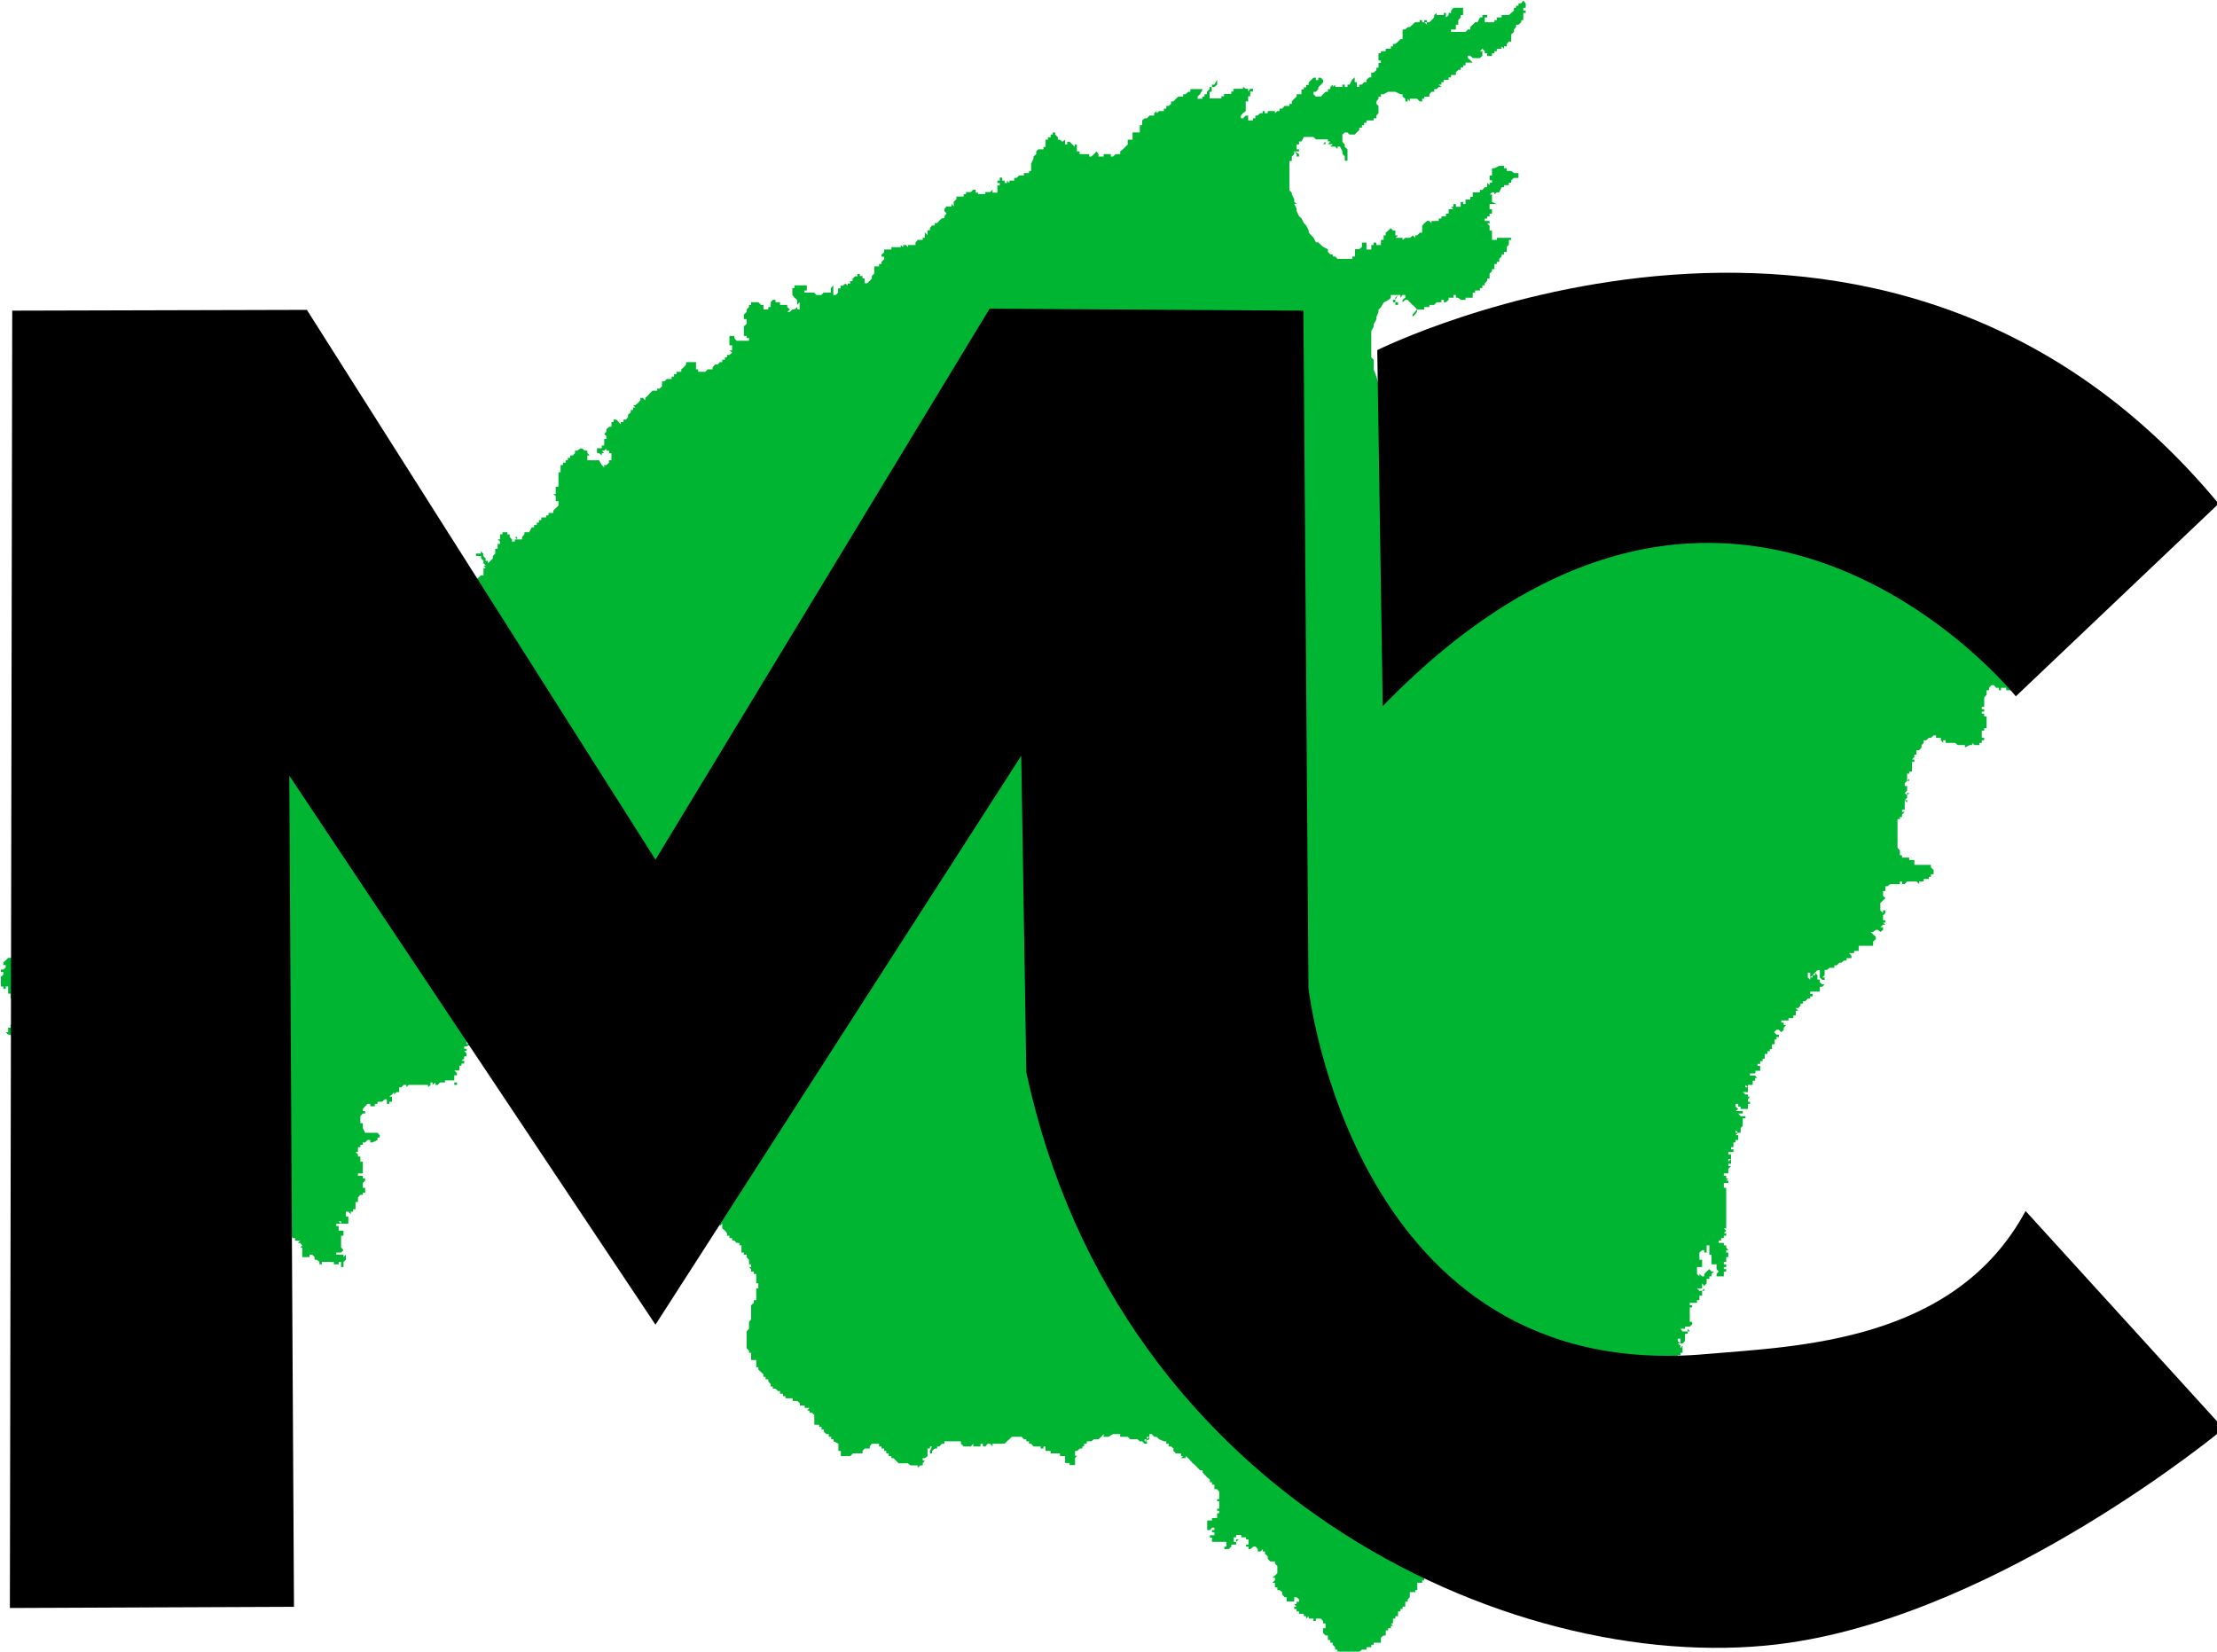 <svg xmlns="http://www.w3.org/2000/svg" xml:space="preserve" width="73.74" height="54.94" viewBox="0 0 19.51 14.54"><g style="fill:none">
    <path fill="#00b532" d="m50.59.02-.07.09h-.09v.08h-.08v.07h-.07v.09l-.09.08-.08.07h-.24v.08h-.16v.09h-.08v.07h-.32V.58h.08V.5h-.16v.08h-.08l-.08.16h-.08l-.08.08-.08.08v.08h-.08l-.08.08H48.19V.98h.16V.82h.08V.67l.08-.09V.5h.08V.26h-.32l-.08.09v.08h-.08V.5l-.09.08V.43h-.07V.5h-.24V.43l-.08.07v.08l-.09.09-.07.07h-.08v.08L47.3.74h-.07V.67h-.08v.07h-.16l-.08.08-.09.08h-.07l-.08.08h-.09v.32h-.07l-.08.08-.09.08h-.08v.08h-.07v.08H46.02v.08h-.16v.07h-.08v.24h.08v.08h-.08v.16h-.07v.08l-.09.08h-.08v.16h-.07l-.09.08v.08h-.08l-.07.08h-.09v.08h-.08v-.16h-.07v-.16l-.09.08-.08.16h-.07v.08h-.09v-.08h-.08v.08h-.24v-.08l-.08.08v-.08l-.08.08v.07h-.08v.09h-.08l-.08.08-.08.08h-.16l-.08-.08v-.08h.08l.08-.09V2.9l.08-.08.08-.08v-.08l-.08-.08h-.08v.08h-.08v-.08h-.08l-.08.08-.08.08v.08h-.08v.08h-.08v.07h-.08V3.13h-.16v.08l-.08.07-.08.09v.08h-.08v.07h-.16l-.08.09h-.09v.08h-.07l-.08.07v-.07h-.24v.07H42v-.07h-.07v.07h-.08l-.09.08h-.07v.09h-.08V4h-.16v-.16h-.08l-.09.09h-.07v-.09l.07-.08.09-.07v-.32h.08V3.2h.07v-.16h.09v-.09h-.09l-.07.09v-.09h-.08l-.09-.07v.07h-.32v.09h-.07v.08h-.24v.08h-.09v.07h-.39V3.05h.07v-.16h-.07v.07l-.09.09v.08h-.08v.08h-.07v.07H39.77v-.07l.08-.08.09-.17h-.41v.09h-.07l-.09.08h-.08v.08h-.16l-.08.07-.08.09h-.08v.08l-.08.07h-.08v.09h-.08v.08h-.16l-.08.07v-.07l-.08.07v.08h-.16l-.08.09h-.08l-.08.07v.16h-.08v.24h-.24v.24h-.16v.16l-.08.08-.08.08-.09.07v.09H37.05l-.09.08h-.07v-.08h-.24v.08H36.48v-.08l-.07-.09-.08.09-.09.08h-.07v-.08h-.32v-.09h-.09V4.8h-.07v.08l-.08-.08-.09-.09h-.08v.09h-.07v-.16l-.09.07-.08-.07h-.07v-.08l-.09-.09V4.4h-.08v.07h-.07v.09h-.09v.08h-.08v.24h-.07v.08H34.48l-.07.07v.09l-.09.08v.07l-.08.17V5.68h-.07v.07H34v.08h-.16l-.08.08h-.08V6h-.16v.08l-.08-.08v.08h-.08v-.08h-.08V5.9h-.08V6h-.08v.08h.08v.08h-.08v.24h-.16V6.3l-.08.08h-.16v.07h-.24V6.4h-.08V6.3h-.08l-.08.08h-.16v.07H32v.08h-.24v.09l-.09.08v.16l-.07-.09v.09H31.43l-.07.08v.07l.07.08-.07.09v.07h-.08l-.09.08-.07.08h-.08v.08h-.09l-.07.08v.08h-.08v.16l-.09-.09V7.9h-.07v.07H30.47l-.07.09v.08h-.25v.07l-.07-.07h-.09v.07l-.08-.07v.07h-.31v.08h-.24v.09l-.09.08v.07h.09v.08l-.09.09v.07h-.08v.08h-.16v.24l-.08.08v.08l-.07.08-.09.08h-.08v-.16h-.07v-.08h-.09V9.1h-.08v.08h-.08l-.08.08v.08h-.08v.08h-.08v.07l-.08-.07-.08.07h-.08v.09h-.08V9.72l-.08.08h-.08V9.48l-.08.09V9.72h-.24l-.08.08h-.16l-.08-.08h-.32v-.07h.08V9.48H26.38v.09h-.07V9.8l.07.09.09.07V10.13l.08-.09v.24h-.08v-.08l-.09.08h-.07l-.08.08h-.09l.09-.08-.09-.08v-.07H25.9v-.09H25.75v-.08h-.09l-.07.08v.16h-.08v.08h-.16V10.13h-.08l-.09-.09H24.94v.09h-.07v.07l-.08.08v.08l-.09.09V10.6h.09v.16l-.09.08v.32h.09v.07h.08v.09H24.46l-.08-.09v-.07h-.16v.31h.09V11.64h-.09l.09.07-.09.08h-.08v.08h-.07v.08h-.09v.08h-.08l-.07.08h-.09l-.08.09v.07h-.16l-.08.08h-.24v-.08h-.07v-.24h-.33v.08l-.08.09-.08.07v.08h-.16v.08h-.08v.08h-.08v.08h-.16l-.08.08h-.08v.16l-.08.08h-.08v.07h-.16l-.08.08-.08.09-.08.07v.08l-.08-.08h-.08v.08l-.08.09-.09.07h-.07l.07.08h-.07v.08h-.08v.08l-.09.08v.08l-.07.08h-.08v.08h-.09v.08l-.07-.08-.08-.08h-.09v.08h-.07v.16h-.08l-.09.08v.08l-.07.08.07.07v.09h-.07V14.8h-.08v.09h-.16V15.05h.07l.09.08v-.08h.08l-.08-.08h.08l.07-.07v.07h.09v.08h.08v.24h-.08v.08l-.09.08h-.07v.08l-.08-.08-.09-.16H19.5v-.16h.08l-.08-.08v-.08h-.09l-.08-.07h-.07l-.09.07h-.08v.08l-.07.08h-.09v.08h-.08v.08h-.07v.08h-.09v.08h-.08v.24h-.07V16.17h-.09V16.41h-.08l.08.07v.17h.09V16.8l-.09.08-.08.08v.08h-.16v.08h-.08v.07h-.16v.09h-.08v.08h-.07v.08h-.09v.08h-.08l-.08.16h-.16v.07l-.08.09v.08h-.24v.07H17v-.07l-.08-.08v-.09h-.08v-.07h-.16v.07h-.08V17.92h-.08l.08.07v.08h-.08v.16h-.08v.16l-.08.08v.08l-.08.08-.08.08v-.08h-.08v-.08l-.08-.08v-.08l-.08-.08v.08H15.8v.08H15.97v.08l.08.08v.08l.08.08h-.08l.08.08h-.08v.24h-.08l-.08.07-.09.08v.09H15.65v.08h-.09v.07h-.07v.08h-.08v.09l-.09.07h-.07v.08h-.08v.16H15v.08h-.08v.08l-.09.08-.07.08h-.08v.32h-.09v.24h-.07v.07h-.08v.08h-.09v.09h-.07v.08l-.08.07V21.42h-.09v.07h-.08v.08h-.07v.08h-.09v.08H13.64v.08h-.08l-.07.08-.09.08v.08H13.25v.08h-.09v.07h-.08V22.37h-.07l-.09.07v.08H12.77l-.09.09v.07l-.08.08h-.16v.09h-.08l-.07.08V23h-.09v.08h-.08V23h-.08v.08h-.16v.09l-.08-.09h-.08v.09H11.24l-.08-.09H11v.09h-.08l-.08-.09h-.08V23h-.24l-.08.08v.09l-.08.07-.09.08v.08l-.07.08-.08.08v.08h-.09v.07h-.07V23.88H9.79v-.08h-.07v.08h-.08v.07h-.09v.09H9.4l-.09.08h-.07v.07h-.08v.08h-.09v.09H8.92v.07h-.09v.08l-.07.08v.09h-.08v.07h-.09V24.92h.09v.07h-.09v.16h-.08v.08h-.07v.16h-.09v.07h-.48v.24H7.8v.24h-.07l-.09.08v.09h-.08V26.26h-.07v.08l-.09.08v.08h-.08v.08h-.07v.08H7.07v.16H7l-.09.08v.07l-.08.09v.08h-.16l-.08.07h-.24l-.08.09h-.08l-.08.08-.08.07v-.07h-.08V27.53h-.08v.09h-.24l-.08.07v.08h-.16v.08h-.16l-.16.08V28H4.9V28.16h-.08v.09h-.16v.08H4.5v.08l-.07.08v.16h.07v.16h-.07V28.96H4.26v.08H4.02v.09H3.87v.07l-.09.08-.07.09h-.08v.07h-.09v.08h-.07v.08h-.08v.08H3.22v.08h-.24v.08h-.07v.07h-.09V30h.09v.08H2.58l-.08.08h-.07v.07h-.09V30.4H1.71v.07h-.09v.09l-.08-.09h-.08v-.07l-.08.07v-.07H1.3v.07l-.08.09V30.7l-.08-.07-.08.07H.98v.08H.9v.09l-.08.07v.08H.74v.08H.58v.72H.26l-.08.08-.08.07v.09h.08v.08l-.08.07H.02v.08H.1v.09l-.08.07v.32H.1v.08h.08v-.08h.08v.24h.08V33.17H.5v.09h.08l.08.08-.08.07-.08.08h.08v.16H.5v.25H.42v.07l-.08.08v.09H.26V34.29H.18l.08.08h.08l.08.08.08-.08h.08v-.08l.08.08h.08v.16h.08l-.08.08h.08v.08H.74v.08H.66l.08.08h.08l.08-.08v.08h.16v.07l.08.09-.08.08h.32V35h.08v.08h.08l.08.07v.08l-.08.09.08.07v.16l.09.09h.07v.07l.08.08h.24l.09-.08v.08l.07.09v-.24h.08l.09-.09.07.09v-.09h.08v-.08h.24l.09.08h.07v.09h-.07l-.09.07h-.08v.08l-.07.09-.09.07H2.5l-.07.08h-.09v.08H2.2l-.09.08-.08.08-.07.08h-.09v-.08h-.08v.08l-.07-.08h-.09v.08l-.08.07V36.6h-.08v.07h-.08V36.84h.48l.09-.09V36.6h.07v-.08H2.19l-.09-.09v-.07h.16v.07h.08v.24h.24l.09-.07.15-.08h.09V36.67h.07v.24l-.07.08h.07v.09l-.07.07h-.09v.25l-.08.07.08.08h.09l.07-.08H3.15v-.07H3.3v-.09H3.47l.07-.08h.09v-.08h.08v-.07h.24V36.75h.07V36.53h-.07v-.24h.24v-.08h.16v-.16h.08l.07.08.09-.08.08.08v-.08h.07v.08h.09v.08H4.98v.08l-.07.08v.07l.07.09V36.76h-.07V37.08h-.08V37.3h.08v-.08h.07l.09.08v-.08h.08v-.08h.08v-.16l.08-.08h.08l.08-.07v-.09h.08v.09l.08.07h.16l.08-.07h.08v-.32h.08l-.08-.09h.08v-.07l.08.07v-.07h.16l.08-.08h.08l.08-.08.08-.08v-.08h.16v.08h.08v.08l-.08.08h.16v-.08H7v.08h.07v.08h.08v.07l.09.09v.08h.07v.07h.08v.24h.16l.08.08v.16h.16l-.07.08V37.4h.79V37.79H8.2v.08H8.1v.08h-.08l-.07-.08h-.24v.08h.07l.08.08.09.08h-.09v.07H7.8V38.03h-.07v-.08h-.24v.08h-.09v.08h-.08v.31h-.07v.08h.07l.08.09h.09V38.74h-.09v.16l-.08.08h.24v.08H7.72v.16h.07l.08.08H7.72l.07.08v.08h.08v.16h.09l.07-.08h.08v-.16H8.44l.07.08h.08v.32l-.08.08v-.08l-.07.08v.16h.07v.08h-.07v.07l.07.08v.24h.08v.16h.24v.23h-.07V41.05h-.08l.08.08h-.08v.16h.08v-.08h.07v-.08h.09v-.08H9l.07-.08h.09v-.09h.08l.07.09v-.09l.09.09.08.08h.16l.08.08h.07v.08H9.96l-.08.08h.08l.07.08-.07.07h.07v.32h.24v-.08h.09l.08.08v.09h.08l.08.07V42h.08v-.08h.4V42h.16v-.08h.08V42.09h.08V41.92l.08-.07V41.68l-.08.08v-.08h-.24v-.07h.16l.08-.08-.08-.09V41.05h.08V40.88h-.16V40.73h-.08v-.08h.16l-.08-.08h.08v.08h.24v-.24h-.08v-.16h.08l.08.09v-.09h.08v-.08h.08V39.93h.08V39.78l.08-.09h.08v-.07h.08v-.16h-.08v-.16l.08-.08v-.07h-.08v-.09h-.16v-.08h.16v-.39h-.08V38.42h-.08v-.07l-.08-.08h.08v-.16h.08v-.08h.08v-.08h.08l.08-.08h.09v.08h.07l.17-.08v-.08h.07v-.08l-.07-.08h-.41l-.08-.16v-.16h-.08V37.08l.08-.09h.08v-.08h-.08v-.07l.08-.09.08-.08h.09v.08H12.44v-.08h.09v-.07H12.68l.09-.08h.07V36.67h.08v-.07h.09V36.43h-.09l.09-.07.07-.08v.08l.08-.08h.09v-.16h.07l.08-.08h.09v.08l.07-.08h.65v.08l.08-.08v-.08h.07v.08l.09-.08v.08h.08l.07-.08H14.77v-.07h.31V35.72h.09v-.07l-.09-.09H15.25v-.16h.07v-.07h.09v-.09h-.09l.09-.08v-.07h.08V35l-.08-.09h.08v-.07h-.08v-.08h.08l.16-.08v-.08l-.09.08h-.07v-.08h.16l-.09-.08h.09v-.08H15.89v-.08l.08.08v-.16h.16v.08h.08l.08.08v.08h.32l-.08.08h.08v.08h.08v.08h.08v.08h.4v-.32h-.16l-.16-.08h.24l.16-.24h.24v-.07h-.08v-.09h-.24v.09l-.08-.09.08-.08v-.07l.08-.17v-.24l.08-.15V33.1l.08-.08h.08v-.08H17.82v.04l.07-.04.08.08v.08h.09v-.16h.07l.08.08-.08.15-.07-.07v.07l-.09.09h-.08l-.07.15-.09-.07v.07l-.08.08v.09H17.82v-.09l.15-.08.09-.07.07-.08.08-.09.09-.07.07.07h.08l.24.09H19.02v-.09h.07v.09H19.26l.15.08.09.07H19.74V33.26h.08V33.4l-.08.08H19.98v.09h.08l.07.07v-.07h.09l-.09.07h.09l.24.08.24.09.08.08h.16V34.05l.08-.08h.07v.08l.09.09V34.37h.08l.08.08.08-.08.08-.08v.08h.08v.24h.08v.08h.16v.08h.08l.08.08h.08v.07h.08v.09h.08v.08h.08v.07h.08V35.33h.08l.08.07h.08l.08.08v-.08h.08l-.08-.07h.08v-.09h.08l.08.09v-.09h.08l.09.09h.07v.07h.08l.09.08h.07v.08h.08l.09.09.15.15h.09v.09l.07.07.17.16.15.16.09.08.07.07h.08l.09.17.07.07.17.24.08.08v.16l.07.08v.08l.09.16v.24l-.09.08v.08H24.8l.08.08-.08.08-.09.08v.07h-.08v.09h-.16v.08h-.08v.07l-.07-.07v.07h-.09v.08h.09l-.09.09V38.9l-.08.08v.08h.08l-.08.09h-.07v.07h.07l-.07.08v-.08l-.09.08v.08H23.83v.08H23.66v.08h-.07v.08h-.09l-.08.07V39.86h.08v.07h.09V40.1h.07V40.25h.08v.16h.09v.08h.07v.24l.08-.08v.16l.09.07.07.09v.08h.08v.08h.09v.08h.07l.08.08h.09v.08h.07v.24h.08v.07h.09v.08l.08.09V42h.07v.09h-.07l.07.07v.08h.09v.08h.08v.31h.07V42.8h-.07v.39h-.08v.09l-.09.08V43.83l-.07.08v.23l-.08.09v.56l.08.08v.07h.07v.24H25.11v.24h.07v.08l.09.08.08.08v.08h.07v.08h.09v.07l.08.09v.08h.07v.07h.09l.08.08h.07v.09H26v.08h.08v.07h.24v.09h.16l.08.08v.07h.16v.08h.16l-.08.09h.08v.07h.08l.08.08v.32h.16v.07h.08v.09h.08v.08l.08.07h.08v.09h.08v.08h.08v.07l.16.08v.24h.08V48.37h.32l.08-.09H28.64v-.08l.07-.08H28.88v-.07l.07-.09h.24v.09h.08v.07h.09v.08h.07v.08h.08v.09h.09v.07h.07l.08.08.09.09H30.15l.08.07h.24v.08l.09-.08h.08v-.07l.07-.09h-.07v-.08h.07l.09-.07v-.25h.08v-.07h.07l-.07.15v.08h.07v-.08l.09-.08h.08v-.07h.07l.09-.09h.08v-.08h.55v.08l.09.09h.24l.08-.09v.09h.24v-.09h.08v.09h.08l.08-.09h.08l.08.09v-.09h.4l.08-.08.08-.07.08-.08H33.93l.07.08h.08v.07h.09v.08h.07l.08.09h.24v.07h.09v-.07h.07V48.2H34.89v.08H35.2v.09H35.37V48.6H35.52v.07H35.7v-.24l.07-.07h-.07V48.2h.07l.09-.08h.08v-.07H36v-.09h.09v-.08H36.24l.09-.07H36.48l.09-.08.08-.09v.09h.16l.15-.09h.24v.09h.25l.08.08h.24l.08.07h.08l.08.08h.08v-.08h-.08v-.07h.07l-.07.07.16-.07v-.08l-.08.08v-.08h.08v-.09h.08l.08.09h.08l.08.08.16.07h.08v.08h.08v.09h.08l.08.07v.08l.08.08H39.22v.09h.07l-.07.07h.15v-.07l.09.07.07.08.08.09.09.07.07.08.08.08h.09v.08l.15.16.09.07v.09h.07v.08h.08V49.47h.09l.07.09V49.8h-.07v.07h.07v.25h-.07v.07h.07v.08h-.07v.16H40.25v.08h-.16v.32h.09l.07-.08h.08v.08h-.08v.07h.08V51H40.18v.08h.07V51.22H40.73v.16h-.07v.08H40.8l.09-.08v-.07H41.05v-.09h-.08V51.07h.08v-.08H41.22v.08h.16v.07h.08V51.31h-.08v.07h.08v.08h.07l.09-.08h.08l.07.08v.08h.09l.08-.08v.08h.07v.08l.09.08v.08l.08.09h.16v.07l.08.08v.24l-.08.08-.09.07h.09v.09l-.09.08h.09V52.73h.08v.09h.07l.09.07v.08l.08.09h.07V53.2h.25V53.06h.08l.08.07v.08h-.08v.08h-.08l.08.08h-.08v.08h.08v.08h.08v.08h.16v.08h.08v.08l.08-.08v.08h.16v.08h.08v-.08h.16l.08.08v.08h.08v.16h-.08v.16l.08.08h.08V54.48h.08v.09h.08v.07l.08.08v.08h.08v.08h.16l.08.08v-.08h.09v.08h.07v-.08h.32l.09-.08h.15v-.08h.16v-.08h.08v-.07h.24V54.4l.09-.07h.07V54.16h.08v-.07h.09v-.08h.07l-.07-.08h.07v-.16h.08v-.08h.09v-.16h.08v-.08h.07v-.08h.09v-.16h.08v-.08l.07-.07V52.89H47v-.07h.07v-.24H47.23v-.08h.07v-.09h.09v-.07h.08v-.08l.07-.08h-.07v-.08h.07v-.23l.09.07v-.07h.08v-.09h.16v-.08h.08l-.08-.08h.08v-.16h.07v-.08h.09v-.16h.08V51.07h.08l.08-.08h-.08v-.09h.08V51h.16v-.09l.08-.07h-.08l.08-.08.08-.09h.08l.08.09h.16v.08h.08l.08-.08.08-.09v-.07h.08l.08-.08h.08l.08-.08v-.08h.08v-.08h.08V50.12h.08v-.09h-.08v-.08h-.16l.08-.08h.08l-.08-.07h.24l.08-.09v-.08h.16v.08H50.28v-.08H50.43v.08h.09v-.08h.07v.08l.08-.08h.09v.08H51.24l.07-.08h.24v-.07h.08v-.09l-.08-.08v-.07h-.16v-.08h.09v.08l.07-.08v.08h.08v.07h.24v-.07h.09v-.08h.08v-.09h-.08V48.92h.39l.09-.08v-.16h.08v-.07h-.08V48.44l.08-.07V48.2h.07l-.07-.08h.16v-.16h-.16v-.08h-.08v-.07l-.09-.08H52.2l.08-.09h.07v-.07h.09v.16H52.59v-.16h.09v.07h.08v-.07h.16v-.08H53l-.08.08H53.07v.07h.24v-.07h.09l.08-.08.07-.09H53.72v-.07h.16l.08-.08h.08v-.08h-.08l-.08-.08h-.08v.08h-.08l-.08.08v-.08h.08l-.08-.08v-.08l.08.08.08-.08V46.86h-.08v-.32h.08V46.69h.24v.32h.08v-.08h.16v.16h.08v-.08h.08v.08h.08v-.08h.08V46.86h.08v.07l.16-.07.08-.09v-.08H55V46.54l.08-.09h-.16l.08-.07h.16V46.21l-.08-.08v.08h-.16v.09h-.16l-.08-.09v-.08h-.24V45.98l.08.08h.16v.07h.24l-.08-.07v-.08h.08l.08.08h.08V45.89H55v-.07h.08l.08.07v.09h.16v-.16h.08v-.08h.08v-.08h-.08l-.08-.08h-.08v-.08h.08v.08h.08v-.08l-.08-.08h.08v-.07l-.08-.09v-.08h.08V45.35h.08V45.5h.09v-.08h.07v-.07h.08V45.02h.09v-.08h.07V44.7l-.07.09v-.09l-.09-.07h.09l-.09-.08v-.08h.09v.16h.07l.08-.08v-.24h.09v-.08H55.88l-.07-.09H55.96v-.07h.16l.08-.08v-.08h-.08V43.43h.08v-.07h-.08v-.08h.24v-.09h.08V43.04h.09v-.16h-.09l-.08-.08H56.53V42.63l.07.09.08-.09V42.48h.09v-.08h.07v-.08l.08-.08h-.08l-.07-.08-.09.08-.08.08v.08h-.07l-.09-.08v.08l-.08-.08v-.23H56.53V41.85h-.09v-.24l.09-.08h.07v.08h.08v-.24h.09v.31h.07V42H57.01v.16l.07.08-.07.08v.08H57.25v-.16h.08v-.08h-.08v-.07h.08V42h-.08v-.08h.08v-.16h.07V41.61h-.07v-.08h.07l-.07-.09v-.07h-.08v-.08H57.08v-.08h.08v-.08h.09v-.08h.08v-.08h-.08l.08-.09-.08-.07h.08V39.46h-.08v-.16H57.4v-.08h-.07l.07-.07h-.07v-.09h-.08v-.08H57.4V38.83l.09-.09h-.09v-.08h.09v-.16l-.09.09v-.09h.09V38.35h-.09v-.08H57.57v-.09h-.08v-.07h.08v-.16h.07v-.08h.09v-.16h-.09l.09-.08h-.09v-.08l.09.08h.08v-.16l.07-.07v-.25h.09v-.07h-.16l-.08-.09H57.88v-.08H57.64l.09-.07-.09-.08v-.09h.09v.09h.08v.08h.24V36.67h.07v-.07h-.07v-.08l.07-.09h-.07v-.07h-.08l-.09-.08H58.05v-.16h-.08v-.08l.08.08v-.08h.16V35.9h.08v-.09h.07l-.07-.08H58.12v-.07H58.3v-.09h.16v-.16h-.09v-.07h.09v-.09h.08v-.08h.07V35.01h.09v-.09h.08v-.07h.07v-.16h.09v-.16H59v-.08h.08v-.08h-.08l-.08-.08.08-.08h.08l.08.08.08-.08v-.07l.08-.09h-.08v-.08h-.08v-.07h.24v-.08h.16v-.09h.08V33.58h.08l-.08-.09h.08l.08-.08v-.07h.08v-.08h.08l.08-.09h.08v-.07h.08v-.08h-.08v-.08h.32v-.16h.08l.08-.08h-.08l-.08-.07v-.09h-.08V32.4l-.08-.09v.09h-.08v.07h-.08v.08l-.08-.08v-.16h.08v.16l.08-.07.08-.09.08-.08h.08v.24l.08.08h.08v-.08h-.08l.08-.07V32.22h.08l.08-.07h.16v-.08h.08l.09-.09h.07l.08-.07h.09v-.08H61.49v-.08l-.08-.09H61.58v-.07H61.73V31.42h.48V31.28l.09-.08v-.08l-.09-.08-.08-.08h.08l.09-.07h.07l.08.07.09-.07v-.09h-.09l.09-.08h.08l-.08-.07h.08v-.08h-.08v-.16l.08-.08v-.09h-.08v.09l-.09-.09V30l.09-.09.08-.07-.08-.08v-.16h.08v-.16h.07l.09-.07h.32v-.09h.07v.09h.09l.08-.09h.31l.09.09v-.09H63.89v-.08H64.06v-.07h.07v-.09h.09V28.9l-.09-.08v-.09h-.55V28.57H63.41v-.08H63.17v-.08h-.07v-.16l-.08-.09v-.95h.08v-.07h.07v-.08l.09-.09h-.09v-.07h.09v-.32l.08-.08v-.08l-.08-.08.08-.08V26.11h-.08v-.09l.08-.08v-.24h.07v-.07h.09v-.32h.08v-.08h-.08l.08-.08v-.08h.07V24.92h.09l.08-.09v-.08l.07-.07v-.09h.09l.08-.08h.07l.09-.08h.08v.08h.16v.08l.08.09v-.09h.08v.09h.32l.08.07h.24v.08l.16-.08h.08v-.07l.08.07h.16v-.07h.08v-.09h.08v-.08h-.08V24.27h.08v-.08h.08V23.8h-.08v-.09h-.08v-.07h.08v-.08h-.08v-.08h.08v-.31l.08-.09V22.93h.08v-.08l.08-.09h.08l.08.09h.09v.08h.07v-.08H66.63v.08H66.94v-.56h-.07v.07h-.09V21.97l-.08-.08v-.08H66.87v-.08h.07v-.16h-.07v-.08H66.7v-.07h-.07v-.09h.07v-.08l.08-.15h.09V20.93h-.09l-.08-.07h-.16v-.08h.09v-.09H66.87V20.22h-.09v.08h-.08v-.16h-.07v-.16h-.09v-.07h.09l.07-.09v-.39h-.07l.07-.08V18.94h.08l.09-.07v-.08l.07.08v-.08h.08v-.08h-.08v-.08h.08v-.08l.09-.08v.16l.07-.08H67.35v-.08h.07v-.16h.08v.08h.16v.08l.08.08v.08l.09-.08v-.24h.07l-.07-.08v-.07H67.98v-.09H67.83V17.75H67.66v.09l-.07-.09v-.07h-.09v.07H67.26l-.08.09-.07-.09H66.94v.09h-.07v-.09l-.09.09v-.09h-.39v-.07l-.09-.16.09-.08h-.09v-.32h.09v-.08h.07v-.08h.08v-.08l.09-.08v-.32h.07v-.07H66.87v-.09h-.09V16.17l-.08.07v-.07h-.07v-.08l-.09-.09V15.85h-.08l-.07.08h-.09V16h-.16v.09h-.08V16h-.56l-.08-.07V16h-.16v.09h-.08l-.16-.09v-.07l-.08-.08v-.08h-.08v-.08h-.08v-.08h-.08v-.08h-.32l-.08.08v-.08h-.08v.08h-.16v-.08l-.08-.08-.09.08h-.07v-.16h-.08v-.16h-.09l-.07-.08h.07l-.07-.08v-.08h-.08l-.09.08H63.26v-.08h.08v-.16h-.08V14.66h-.16v.07h-.08l-.09.08-.07-.08h-.08v-.07h-.24v.07h-.09l-.08-.07v.07l-.07-.07-.09.07v-.07l-.08.07h-.16l-.08-.07h-.24v-.08h-.07v-.09H61.4v-.07h-.07v-.32H61.17v-.16l-.07.08v-.08H61v-.08h-.32l-.08-.08h-.08v-.08h-.16v-.16h-.08l-.08-.08v-.07h-.08v-.09h-.16v-.08h-.08v-.16h-.08v-.08h-.08l-.08-.07h-.08v.07h-.08v.08h-.16v.09h-.08v.07h-.16v.08h-.08v.09h-.08v.55h-.09v.16h-.07v.08h.16v.08l.08.08v.08h.08l-.08.07V14.66h-.08V14.8h-.09v.09h-.07V15.2l-.08.08h-.09l-.07.08v.08h-.08l-.09.08-.07-.08h-.08v.16h-.09v-.08H57.97v.08h-.09l-.07.08H57.64v.08H57.4v.08h-.07v.08h-.08V16h-.09V16.17H57.01v.07h.07v.08h-.24v.09h-.24v.07h-.07v.08h-.09l-.08.09h-.07V16.8l-.09.08v.16H56.05l-.09-.08v.08H55.72v.08h-.08v.07h-.07V17.36h-.25v.08h-.08v.08h-.08l-.08.08h-.24v-.08h-.16v.08h-.16v.08h-.08l.08.07h-.08V17.92h-.08v.07H53.88l-.16-.07H53.31v-.08H53.16l-.09-.09H53v-.07h-.08l-.09-.08h-.07l-.08-.08h-.16l-.08-.08h-.09v-.08h-.07v-.08l-.08.08-.09-.08v.08l-.07-.08H51.87v-.09l-.07.09v-.09H51.63v-.07h-.08v-.08h-.07v-.08H51.3v-.08h-.07l-.09-.08h-.08v-.08l-.07.08-.09-.08H50.76l-.09-.07h-.08v-.09h-.24v-.08h-.07l-.09-.07v.07l-.08-.07h-.07v-.09H49.87v-.08l-.08.08h-.08v-.08h-.16v-.07h-.16v-.08h-.08V16h-.24v-.07h-.08v-.08h-.08l-.08-.08h-.16v-.16h-.16v-.08l-.08-.08h-.08l.08.08v.08h-.08l-.08-.08h-.08v-.08H48.02l-.07-.08h-.08v-.08h-.09v-.08h-.07v-.08h-.08l-.09-.08-.07-.08-.17-.16-.07-.08h-.08v-.07l-.16-.17-.08-.07-.09-.08-.07-.08-.08-.16-.09-.08-.07-.08-.08-.08-.09-.16-.15-.16-.09-.24-.08-.08v-.07l-.07-.17.07-.07h-.16l-.08-.17-.07-.23-.09-.24v-.32l-.08-.08V11l.08-.15v-.08l.09-.16v-.08l.07-.16v-.08l.08-.08.09-.16.15-.08.09-.07V9.8h.32v.09l.07-.09h.09v.09l-.09.07v.08l.09-.08h.08l.07.08.09.09.08.07.07.08h.24v-.08H47.47v-.07h.16l.08-.09h.16v-.08h.08v.08h.07l.09-.08v-.07h.16V9.8h.08v.09h.08l.08.07h.16v-.07h.24V9.72h.08v-.07h.16v-.08h.08v-.09h.08v-.07l.08-.08v-.08h.08v-.16l.08-.08v-.07h.08V8.77h.08V8.7h.08V8.6l.08-.08v-.07h.08v-.08h.09V8.2l.07-.07V7.97h.08V7.9H49.71v.07h-.16V7.66h-.08V7.5l-.08-.08h.08v-.08h-.16v-.08h.08v-.07h.08V7.1h.08V6.95h-.08V6.78h.24l-.16-.07v-.25h-.08l.08-.07h.08v.07l.08-.07h.08l.08-.17h.08v-.07h.16v-.08h.08v-.08l.09-.08H50.43v-.16H50.28l-.09-.07H50.04v-.09h-.09v-.08h-.16l-.16.08h-.08v.24h-.08v.16h.08v.08h-.08v.08l-.08-.08V6.22h-.08l-.08.09h-.08v.08h-.24V6.54h-.08v.09h-.16V6.78h-.08v-.07h-.08v.16h-.16v-.09h-.08v.09h-.08l.08.08h-.16V7.1h-.09v.09H47.87v.07h-.09v.08H47.54v.08l-.07-.08h-.08l-.09.08-.07.08v.23h-.08l-.09.09H47v.08l-.08-.08-.09.08H46.67l-.09.07V7.9H46.34l.09-.08h-.09v-.16h-.08l-.07-.08-.09.08-.08.07v.09h-.07V7.97h-.09V8.14H45.71v-.08h-.09v.08h-.08V8.29h-.16V8.06H45.23V8.2l-.09.08H45v.24h-.09v.08H44.42l-.08-.08h-.08v-.07h-.08l-.08-.08v-.09l-.16-.08-.08-.07-.08-.08h-.08l-.08-.16-.08-.08-.08-.09v-.07l-.08-.16-.08-.08-.08-.16-.08-.07-.08-.17v-.07l-.08-.17h.08l-.08-.07v-.08l-.08-.17V6.4l-.08-.08V5.35h.08V5.2l.08-.08v-.09h.16v-.07h-.08V4.8h.08V4.7h.08l.08-.15h.32l.08.08h.4v.07h.08l-.08.09h.16l-.08.08h.16l.08.08v-.08h.08l.08.15v.09l.08.08v.15h.09V4.96l-.09-.08V4.8l-.08-.09V4.47l.08-.07h.09l.07.07H44.99l.07-.07.08-.08v-.08h.09v-.08h.07v-.08h.08V4h.24v-.07h.09v-.09l.07-.08V3.52l-.07-.07v-.08l.07-.09v-.07h.08v-.08h.09l.15-.08h.24l.17.08h.07v.08l.09.07v.09h.08v-.09l.07.09v-.09h.24l.09.09h.08v-.09h.07v-.07H47.47v-.08l.07-.08h.09v-.09h.08l.07-.07h.09l-.09-.08h.09v-.08h.08v-.08h.16v-.08h.08v-.08h.16V2.4l.08-.08h.08v-.08h.08v-.07h.08v-.09h.24l-.08-.08-.08-.07v-.08h.08l.08.08h.24l.08-.08V1.7h-.08l.08-.08.08.08v.07h.08v.09h.16v-.09h.08V1.7h.08v-.08h.16v-.08l.08.08v-.08h.09v-.08l.07-.08h.08v-.24l.09-.08V.98l.07-.08V.82h.08l.09-.08V.67h.07V.43h.08V.35h-.08V.26h.08V.11Zm-7.6 5.01.07.09v.08h.08v-.08zm4.07 5.25-.15.17v.07l.08-.07.07-.09zm-.63-.48-.09.09v.07zm-.09.16h-.08v.08h.08zm0 .08v.09h.09v-.09zm20.2 5.8h.16V15.7h.08l-.08-.08h-.07v.16zm-.15 1.6h.07v-.08h-.07zm.07-.08h.08v-.08Zm.65 1.27-.09.08h.09zm-3.77 7.31h.07v-.07zm0 .48.07-.08h-.07zm-.08.16.08.08v-.08Zm-6.73 16.3h.07v-.08zm-.48 1.35h.07l-.07-.09zm-2.25 2.46-.08.08h.08zm-12.75 4.53.09-.08h-.09Zm-18.27-15.9v.08l-.08.08h.16V35.33Zm-.4-.08h-.08v.09zm-.8-.63h-.08l.08.08zm-3.6-1.6h-.16l.07.1zm-.16 0v-.03l-.09.04zm-8.58 7.87-.08.09h.08Zm-.56.4h-.09v.1h.09Zm-.17-1.5h.08l-.08-.09ZM7.24 38.5h-.09v.09h.09Zm9.93-20.58v-.08h-.08ZM40.25 2.89h.08l.09-.08v-.16l-.09.16h-.08zM47.3.74h.09V.67h-.09zM44.02 4.7l-.08.09h.08zM17.97 34.14v.07h.09v-.07zm0 .23-.32.4.4-.4zm4.57.87.08.09h-.08zm-7.46.72v.08h.09v-.08zm9.7 1.75.09.08v-.08ZM8.52 41.44v.09l.08-.09zm46.01 5.25.08.08h-.08zm-.97.08.09.09h-.09zm-2.24 2.31h.08v.07h-.08zm-1.36.4h.09v.08h-.09z" style="fill:#00b532;fill-opacity:1;stroke:none;stroke-opacity:0" transform="scale(.265)"/>
    <path d="M47.39.74h.08l.07-.07.09-.09V.5l.08-.07V.5h.24V.43h.07V.58l.09-.08V.43h.08V.35l.08-.09h.32V.5h-.08v.08l-.08.09V.82h-.08v.16h-.16v.08H48.67l.08-.08h.08V.9l.08-.08.08-.08h.08l.08-.16h.08V.5h.16v.08h-.08v.16h.32V.67h.08V.58h.16V.5h.24l.08-.07.09-.08V.26h.07V.2h.08V.11h.09l.07-.09.08.09V.26h-.08v.09h.08v.08h-.08V.67h-.07v.07l-.09.08h-.08V.9l-.07.08v.08l-.09.08v.24h-.08l-.07.08v.08h-.09v.08l-.08-.08v.08h-.16v.08h-.08v.07h-.08v.09h-.16v-.09h-.08V1.7l-.08-.08-.08.08h.08v.16l-.08.08h-.24l-.08-.08h-.08v.08l.08.07.08.08h-.24v.09h-.08v.07h-.08v.08h-.08l-.08.08v.08h-.16v.08h-.08v.08h-.16v.08h-.08v.08h-.09l.09.08h-.09l-.07.07h-.08v.09h-.09l-.07.08v.08H47.3v.07h-.07v.09h-.08l-.09-.09H46.82v.09l-.07-.09v.09h-.08v-.09l-.09-.07v-.08h-.07l-.17-.08h-.24l-.15.08h-.09v.08h-.08v.07l-.07.09v.08l.07.07v.24l-.07.08v.09h-.09V4H45.38v.08h-.08v.08h-.07v.08h-.09v.08l-.08.08-.07.07H44.82l-.07-.07h-.09l-.08.07v.24l.08.09v.08l.09.08v.39h-.09V5.2l-.08-.08v-.09l-.08-.15h-.08v.08l-.08-.08h-.16l.08-.08h-.16l.08-.09h-.08v-.07h-.4l-.08-.08h-.32l-.08.15h-.08v.09h-.08v.16h.08v.07h-.16m4.4-4.3v.1l-.08-.1m.09 0h-.09m.09 0V.68h-.09v.07m0 0h-.07V.67h-.08v.07h-.16l-.08.08-.09.08h-.07l-.08.08h-.09v.32h-.07l-.08.08-.09.08h-.08v.08h-.07v.08H46.02v.08h-.16v.07h-.08v.24h.08v.08h-.08v.16h-.07v.08l-.09.08h-.08v.16h-.07l-.09.08v.08h-.08l-.07.08h-.09v.08h-.08v-.16h-.07v-.16l-.09.08-.08.16h-.07v.08h-.09v-.08h-.08v.08h-.24v-.08l-.08.08v-.08l-.08.08v.07h-.08v.09h-.08l-.08.08-.08.08h-.16l-.08-.08v-.08h.08l.08-.09V2.9l.08-.08.08-.08v-.08l-.08-.08h-.08v.08h-.08v-.08h-.08l-.08.08-.08.08v.08h-.08v.08h-.08v.07h-.08V3.13h-.16v.08l-.08.07-.08.09v.08h-.08v.07h-.16l-.08.09h-.09v.08h-.07l-.08.07v-.07h-.24v.07H42v-.07h-.07v.07h-.08l-.09.08h-.07v.09h-.08V4h-.16v-.16h-.08l-.09.09h-.07v-.09l.07-.08.09-.07v-.32h.08V3.2h.07v-.16h.09v-.09h-.09l-.07.09v-.09h-.08l-.09-.07v.07h-.32v.09h-.07v.08h-.24v.08h-.09v.07h-.39V3.05h.07v-.16m0 0h-.07v.07l-.09.09v.08h-.08v.08h-.07v.07H39.77v-.07l.08-.08.09-.17h-.41v.09h-.07l-.09.08h-.08v.08h-.16l-.08.07-.08.09h-.08v.08l-.08.07h-.08v.09h-.08v.08h-.16l-.08.07v-.07l-.08.07v.08h-.16l-.08.09h-.08l-.08.07v.16h-.08v.24h-.24v.24h-.16v.16l-.08.08-.08.08-.09.07v.09H37.05l-.09.08h-.07v-.08h-.24v.08H36.48v-.08l-.07-.09-.08.09-.09.08h-.07v-.08h-.32v-.09h-.09V4.8h-.07v.08l-.08-.08-.09-.09h-.08v.09h-.07v-.16l-.09.07-.08-.07h-.07v-.08l-.09-.09V4.4h-.08v.07h-.07v.09h-.09v.08h-.08v.24h-.07v.08H34.48l-.07.07v.09l-.09.08v.07l-.08.17V5.68h-.07v.07H34v.08h-.16l-.08.08h-.08V6h-.16v.08l-.08-.08v.08h-.08v-.08h-.08V5.9h-.08V6h-.08v.08h.08v.08h-.08v.24h-.16V6.3l-.08.08h-.16v.07h-.24V6.4h-.08V6.3h-.08l-.08.08h-.16v.07H32v.08h-.24v.09l-.09.08v.16l-.07-.09v.09H31.43l-.07.08v.07l.07.08-.07.09v.07h-.08l-.09.08-.07.08h-.08v.08h-.09l-.07.08v.08h-.08v.16l-.09-.09V7.9h-.07v.07H30.47l-.07.09v.08h-.25v.07l-.07-.07h-.09v.07l-.08-.07v.07h-.31v.08h-.24v.09l-.09.08v.07h.09v.08l-.09.09v.07h-.08v.08h-.16v.24l-.08.08v.08l-.07.08-.09.08h-.08v-.16h-.07v-.08h-.09V9.1h-.08v.08h-.08l-.08.08v.08h-.08v.08h-.08v.07l-.08-.07-.08.07h-.08v.09h-.08V9.72l-.08.08h-.08V9.48l-.08.09V9.72h-.24l-.08.08h-.16l-.08-.08h-.32v-.07h.08V9.48H26.38v.09h-.07V9.8l.07.09.09.07V10.13l.08-.09v.24h-.08v-.08l-.09.08h-.07l-.08.08h-.09l.09-.08-.09-.08v-.07H25.9v-.09H25.75v-.08h-.09l-.07.08v.16h-.08v.08h-.16V10.13h-.08l-.09-.09H24.94v.09h-.07v.07l-.08.08v.08l-.09.09V10.6h.09v.16l-.09.08v.32h.09v.07h.08v.09H24.46l-.08-.09v-.07h-.16v.31h.09V11.64h-.09l.09.07-.09.08h-.08v.08h-.07v.08h-.09v.08h-.08l-.07.08h-.09l-.08.09v.07h-.16l-.08.08h-.24v-.08h-.07v-.24h-.33v.08l-.08.09-.08.07v.08h-.16v.08h-.08v.08h-.08v.08h-.16l-.08.08h-.08v.16l-.08.08h-.08v.07h-.16l-.08.08-.08.09-.08.07v.08l-.08-.08h-.08v.08l-.08.09-.09.07h-.07l.07.08h-.07v.08h-.08v.08l-.09.08v.08l-.07.08h-.08v.08h-.09v.08l-.07-.08-.08-.08h-.09v.08h-.07v.16h-.08l-.09.08v.08l-.07.08.07.07v.09h-.07V14.8h-.08v.09h-.16V15.05h.07l.09.08v-.08h.08l-.08-.08h.08l.07-.07v.07h.09v.08h.08v.24h-.08v.08l-.09.08h-.07v.08l-.08-.08-.09-.16H19.5v-.16h.08l-.08-.08v-.08h-.09l-.08-.07h-.07l-.09.07h-.08v.08l-.07.08h-.09v.08h-.08v.08h-.07v.08h-.09v.08h-.08v.24h-.07V16.17h-.09V16.41h-.08l.08.07v.17h.09V16.8l-.09.08-.08.08v.08h-.16v.08h-.08v.07h-.16v.09h-.08v.08h-.07v.08h-.09v.08h-.08l-.08.16h-.16v.07l-.08.09v.08h-.16M40.25 2.89h.08l.09-.08v-.16l-.09.16h-.08ZM17.17 17.92h-.08v.07H17v-.07l-.08-.08v-.09h-.08v-.07h-.16v.07h-.08V17.92h-.08l.08.07v.08h-.08v.16h-.08v.16l-.08.08v.08l-.08.08-.08.08v-.08h-.08v-.08l-.08-.08v-.08l-.08-.08v.08H15.8v.08H15.97v.08l.08.08v.08l.08.08h-.08l.08.08h-.08v.24h-.08l-.08.07-.09.08v.09H15.65v.08h-.09v.07h-.07v.08h-.08v.09l-.09.07h-.07v.08h-.08v.16H15v.08h-.08v.08l-.09.08-.07.08h-.08v.32h-.09v.24h-.07v.07h-.08v.08h-.09v.09h-.07v.08l-.08.07V21.42h-.09v.07h-.08v.08h-.07v.08h-.09v.08H13.64v.08h-.08l-.07.08-.09.08v.08H13.25v.08h-.09v.07h-.08V22.37h-.07l-.09.07v.08H12.77l-.09.09v.07l-.08.08h-.16v.09h-.08l-.07.08V23h-.09v.08h-.08V23h-.08v.08h-.16v.09l-.08-.09h-.08v.09H11.24l-.08-.09H11v.09h-.08l-.08-.09h-.08V23h-.24l-.08.08v.09l-.08.07-.09.08v.08l-.07.08-.08.08v.08h-.09v.07h-.07V23.88H9.79v-.08h-.07v.08h-.08v.07h-.09v.09H9.4l-.09.08h-.07v.07h-.08v.08h-.09v.09H8.92v.07h-.09v.08l-.07.08v.09h-.08v.07h-.09V24.92h.09v.07h-.09v.16h-.08v.08h-.07v.16h-.09v.07h-.48v.24H7.8v.24h-.07l-.09.08v.09h-.08V26.26h-.07v.08l-.09.08v.08h-.08v.08h-.07v.08H7.07v.16H7l-.09.08v.07l-.08.09v.08h-.16l-.08.07h-.24l-.08.09h-.08l-.08.08-.08.07v-.07h-.08V27.53h-.08v.09h-.24l-.08.07v.08h-.16v.08h-.16l-.16.08V28H4.9V28.16h-.08v.09h-.16v.08H4.5v.08l-.07.08v.16h.07v.16h-.07V28.96H4.26v.08H4.02v.09H3.87v.07l-.09.08-.07.09h-.08v.07h-.09v.08h-.07v.08h-.08v.08H3.22v.08h-.24v.08h-.07v.07h-.09V30h.09v.08H2.58l-.08.08h-.07v.07h-.09V30.4H1.71v.07h-.09v.09l-.08-.09h-.08v-.07l-.08.07v-.07H1.3v.07l-.08.09V30.7l-.08-.07-.08.07H.98v.08H.9v.09l-.08.07v.08H.74v.08H.58v.72H.26l-.08.08-.08.07v.09h.08v.08l-.08.07H.02v.08H.1v.09l-.08.07v.32H.1v.08h.08v-.08h.08v.24h.08V33.17H.5v.09h.08l.08.08-.08.07-.08.08h.08v.16H.5v.25H.42v.07l-.08.08v.09H.26V34.29H.18l.08.08h.08l.08.08.08-.08h.08v-.08l.08.08h.08v.16h.08l-.08.08h.08v.08H.74v.08H.66l.08.08h.08l.08-.08v.08h.16v.07l.08.09-.08.08h.32V35h.08v.08h.08l.08.07v.08l-.08.09.08.07v.16l.09.09h.07v.07l.08.08h.24l.09-.08v.08l.07.09v-.24h.08l.09-.09.07.09v-.09h.08v-.08h.24l.09.08h.07v.09h-.07l-.09.07h-.08v.08l-.07.09-.09.07H2.5l-.07.08h-.09v.08H2.2l-.09.08-.08.08-.07.08h-.09v-.08h-.08v.08l-.07-.08h-.09v.08l-.08.07V36.6h-.08v.07h-.08V36.84h.48l.09-.09V36.6h.07v-.08H2.19l-.09-.09v-.07h.16v.07h.08v.24h.24l.09-.07.15-.08h.09V36.67h.07v.24l-.07.08h.07v.09l-.07.07h-.09v.25l-.08.07.08.08h.09l.07-.08H3.15v-.07H3.3v-.09H3.47l.07-.08h.09v-.08h.08v-.07h.24V36.75h.07V36.53h-.07v-.24h.24v-.08h.16v-.16h.08l.07.08.09-.08.08.08v-.08h.07v.08h.09v.08H4.98v.08l-.07.08v.07l.07.09V36.76h-.07V37.08h-.08V37.3h.08v-.08h.07l.09.08v-.08h.08v-.08h.08v-.16l.08-.08h.08l.08-.07v-.09h.08v.09l.08.07h.16l.08-.07h.08v-.32h.08l-.08-.09h.08v-.07l.08.07v-.07h.16l.08-.08h.08l.08-.08.08-.08v-.08h.16v.08h.08v.08l-.08.08h.16v-.08H7v.08h.07v.08h.08v.07l.09.09v.08h.07v.07h.08v.24h.16l.08.08v.16h.16l-.07.08V37.4h.79V37.79H8.2v.08H8.1v.08h-.08l-.07-.08h-.24v.08m9.45-20.03v-.08h-.08ZM7.72 37.95h.07l.08.08.09.08h-.09v.07H7.8V38.03h-.07Zm0 0h-.24v.08h-.09v.08h-.08v.31h-.07v.08m0 0h.07l.08.09h.09V38.74h-.09v.16l-.08.08h.24v.08H7.72v.16h.07l.08.08H7.72l.07.08v.08h.08v.16h.09l.07-.08h.08v-.16H8.44l.07.08h.08v.32M7.24 38.5h-.09v.09h.09zm1.35 1.28-.08.08v-.08m.08 0h-.08m.08 0-.08-.09v.09m0 0-.07.08v.16h.07v.08h-.07v.07l.07.08v.24h.08v.16h.24v.23h-.07V41.05h-.08l.08.08h-.08v.16m0 0h.08v-.08h.07v-.08h.09v-.08H9l.07-.08h.09m-.48.32h-.09v.08h.09zm.48-.32v-.09h.08m-.08.09.08-.09m-.08.09h.08v-.09m0 0 .07.09v-.09l.09.09.08.08h.16l.08.08h.07v.08H9.96l-.08.08h.08l.07.08-.07.07h.07v.32h.24v-.08h.09l.08.08v.09h.08l.08.07V42h.08v-.08h.4V42h.16v-.08h.08V42.09h.08V41.92l.08-.07V41.68l-.08.08v-.08h-.24v-.07h.16l.08-.08-.08-.09V41.05h.08V40.88h-.16V40.73h-.08v-.08h.16m0 0-.08-.08h.08zm0 0h.24v-.24h-.08v-.16h.08l.08.09v-.09h.08v-.08h.08V39.93h.08V39.78l.08-.09h.08v-.07h.08v-.16h-.08v-.16l.08-.08v-.07h-.08v-.09h-.16v-.08h.16v-.39h-.08V38.42h-.08v-.07l-.08-.08h.08v-.16h.08v-.08h.08v-.08h.08l.08-.08h.09v.08h.07l.17-.08v-.08h.07v-.08l-.07-.08h-.41l-.08-.16v-.16h-.08V37.08l.08-.09h.08v-.08h-.08v-.07l.08-.09.08-.08h.09v.08H12.44v-.08h.09v-.07H12.68l.09-.08h.07V36.67h.08v-.07h.09V36.43h-.09l.09-.07.07-.08v.08l.08-.08h.09v-.16h.07l.08-.08h.09v.08l.07-.08h.65v.08l.08-.08v-.08h.07v.08l.09-.08v.08h.08l.07-.08H14.77v-.07h.31V35.72h.09v-.07l-.09-.09H15.25v-.16h.07v-.07h.09v-.09h-.09l.09-.08v-.07h.08V35l-.08-.09h.08v-.07h-.08v-.08h.08l.16-.08v-.08m0 0-.09.08h-.07v-.08h.07zm0 0-.09-.08h.09v-.08H15.89v-.08l.08.08v-.16h.16v.08h.08l.08.08v.08h.32l-.08.08h.08v.08h.08v.08h.08v.08h.4v-.32h-.16l-.16-.08h.24l.16-.24h.24v-.07h-.08v-.09h-.24v.09l-.08-.09.08-.08v-.07l.08-.17v-.24l.08-.15V33.1l.08-.08h.08v-.08H17.82v.04m0 0 .07-.04.08.08m-.15-.04v.04m0-.04-.09.04h.09m.15 0v.08h.09m-.09-.08H17.82m.15 0-.08.08-.07-.08m.24.08v-.16h.07l.08.08-.08.15zm0 0v.07l-.09.09h-.08l-.07.15-.09-.07v.07l-.08.08v.09H17.82v-.09l.15-.08.09-.07.07-.08.08-.09.09-.07.07.07h.08l.24.09H19.02v-.09h.07v.09H19.26l.15.08.09.07H19.74V33.26h.08V33.4l-.08.08H19.98v.09h.08l.07.07m0 0v-.07h.09zm0 0h.09l.24.08.24.09.08.08h.16V34.05l.08-.08h.07v.08l.09.09V34.37h.08l.08.08.08-.08.08-.08v.08h.08v.24m0 0h.08v.08h.16v.08h.08l.08.08h.08v.07h.08v.09h.08v.08h.08v.07h.08v.08m-.8-.63h-.08l.08.08zm.8.63v.09h.08l.08.07h.08l.08.08m-.32-.24h-.08v.09zm.32.24v-.08h.08m-.08.08.08-.08m-.08.08h.16V35.33h-.08m0 .07-.08-.07h.08m0 .07v-.07m0 0v-.09h.08l.08.09v-.09h.08l.09.09h.07v.07h.08l.09.08h.07v.08h.08l.09.09.15.15h.09v.09l.07.07.17.16.15.16.09.08.07.07h.08l.09.17.07.07.17.24.08.08v.16l.07.08v.08l.09.16v.24l-.09.08v.08H24.8l.08.08-.08.08-.09.08v.07h-.08v.09h-.16v.08h-.08v.07l-.07-.07v.07h-.09v.08h.09l-.09.09V38.9l-.08.08v.08h.08l-.08.09h-.07v.07m0 0h.07l-.07.08zm0 0-.09.08v.08H23.83v.08H23.66v.08h-.07v.08h-.09l-.08.07V39.86h.08v.07h.09V40.1h.07V40.25h.08v.16h.09v.08h.07v.24l.08-.08v.16l.09.07.07.09v.08h.08v.08h.09v.08h.07l.08.08h.09v.08h.07v.24h.08v.07h.09v.08l.08.09V42h.07v.09h-.07l.07.07v.08h.09v.08h.08v.31h.07V42.8h-.07v.39h-.08v.09l-.09.08V43.83l-.07.08v.23l-.08.09v.56l.08.08v.07h.07v.24H25.11v.24h.07v.08l.09.08.08.08v.08h.07v.08h.09v.07l.08.09v.08h.07v.07h.09l.08.08h.07v.09H26v.08h.08v.07h.24v.09h.16l.08.08v.07h.16v.08h.16l-.08.09h.08v.07h.08l.08.08v.32h.16v.07h.08v.09h.08v.08l.08.07h.08v.09h.08v.08h.08v.07l.16.08v.24h.08V48.37h.32l.08-.09H28.64v-.08l.07-.08H28.88v-.07l.07-.09h.24v.09h.08v.07h.09v.08h.07v.08h.08v.09h.09v.07h.07l.08.08.09.09H30.15l.08.07h.24v.08l.09-.08h.08v-.07l.07-.09h-.07v-.08h.07l.09-.07v-.25h.08v-.07h.07l-.07.15v.08h.07v-.08l.09-.08h.08v-.07h.07l.09-.09h.08v-.08h.55v.08l.09.09h.24l.08-.09v.09h.24v-.09h.08v.09h.08l.08-.09h.08l.08.09v-.09h.4l.08-.08.08-.07.08-.08H33.93l.07.08h.08v.07h.09v.08h.07l.08.09h.24v.07h.09v-.07h.07V48.2H34.89v.08H35.2v.09H35.37V48.6H35.52v.07H35.7v-.24l.07-.07h-.07V48.2h.07l.09-.08h.08v-.07H36v-.09h.09v-.08H36.24l.09-.07H36.48l.09-.08.08-.09v.09h.16l.15-.09h.24v.09h.25l.08.08h.24l.08.07h.08l.08.08h.08v-.08h-.08m0 0v-.07h.07zm0 0 .16-.07v-.08m0 0-.08.08v-.08zm0 0v-.09h.08l.08.09h.08l.08.08.16.07h.08v.08h.08v.09h.08l.08.07v.08l.08.08H39.22v.09h.07l-.07.07h.15v-.07l.09.07.07.08.08.09.09.07.07.08.08.08h.09v.08l.15.16.09.07v.09h.07v.08h.08V49.47h.09l.07.09V49.8h-.07v.07h.07v.25h-.07v.07h.07v.08h-.07v.16H40.25v.08h-.16v.32h.09l.07-.08h.08v.08h-.08v.07h.08V51H40.18v.08h.07V51.22H40.73v.16h-.07v.08H40.8l.09-.08v-.07H41.05v-.09m0 0h-.08V51.07h.08v-.08H41.22v.08h.16v.07h.08V51.31h-.08v.07h.08v.08h.07l.09-.08h.08l.07.08v.08h.09l.08-.08v.08h.07v.08l.09.08v.08l.08.09h.16v.07l.08.08v.24l-.08.08-.09.07h.09v.09l-.09.08h.09V52.73h.08v.09h.07l.09.07v.08l.08.09h.07V53.2h.25V53.06h.08l.08.07v.08h-.08v.08h-.08l.08.08h-.08v.08h.08v.08h.08v.08h.16v.08h.08v.08l.08-.08v.08h.16v.08h.08v-.08h.16l.08.08v.08h.08v.16h-.08v.16l.08.08h.08V54.48h.08v.09h.08v.07l.08.08v.08h.08v.08h.16l.08.08v-.08h.09v.08h.07v-.08h.32l.09-.08h.15v-.08h.16v-.08h.08v-.07h.24V54.4l.09-.07h.07V54.16h.08v-.07h.09v-.08h.07l-.07-.08h.07v-.16h.08v-.08h.09v-.16h.08v-.08h.07v-.08h.09v-.16h.08v-.08l.07-.07V52.89H47v-.07h.07v-.24H47.23v-.08h.07v-.09h.09v-.07h.08v-.08l.07-.08h-.07v-.08h.07v-.23l.09.07v-.07h.08v-.09h.16v-.08h.08l-.08-.08h.08v-.16h.07v-.08h.09v-.16h.08V51.07h.08l.08-.08m-7.3.23.09-.08h-.09zm7.3-.23h-.08v-.09h.08zm0 0h.16v-.09l.08-.07h-.08l.08-.08.08-.09h.08l.08.09h.16v.08h.08l.08-.08.08-.09v-.07h.08l.08-.08h.08l.08-.08v-.08h.08v-.08h.08V50.12h.08v-.09h-.08v-.08h-.16l.08-.08h.08l-.08-.07h.24l.08-.09v-.08h.16v.08H50.28v-.08H50.43v.08h.09v-.08h.07v.08l.08-.08h.09v.08H51.24l.07-.08h.24v-.07h.08v-.09l-.08-.08v-.07m0 0h-.07m.07 0v-.08l-.07.08m.07 0h.08v.07h.24v-.07h.09v-.08h.08v-.09h-.08V48.92h.39l.09-.08v-.16h.08v-.07h-.08V48.44l.08-.07V48.2h.07l-.07-.08h.16v-.16h-.16v-.08h-.08v-.07l-.09-.08H52.2l.08-.09h.07v-.07h.09v.16H52.59v-.16h.09v.07h.08v-.07h.16m-1.44 1.75h-.09v-.08h.09zm1.44-1.75v-.08H53zm0 0H53.07v.07h.24v-.07h.09l.08-.08.07-.09H53.72v-.07h.16l.08-.08h.08v-.08h-.08l-.08-.08h-.08v.08h-.08m0 0-.08.08v-.08zm0 0-.08-.08v-.08l.08.08.08-.08V46.86h-.08v-.09m0 0V46.54h.08V46.69m-.08.08.08-.08m-.08.08h.08v-.08m0 0h.24v.32h.08v-.08h.16v.16h.08v-.08h.08v.08h.08v-.08h.08V46.86h.08v.07l.16-.07.08-.09v-.08H55V46.54l.08-.09h-.16l.08-.07h.16V46.21l-.08-.08v.08h-.16v.09h-.16l-.08-.09v-.08m0 0h-.24V45.98l.08.08h.16zm0 0h.24l-.08-.07v-.08h.08l.08.08h.08V45.89H55v-.07h.08l.08.07v.09h.16v-.16h.08v-.08h.08v-.08h-.08l-.08-.08m0 0h-.08v-.08h.08zm0 0h.08v-.08l-.08-.08h.08v-.07m0 0-.08-.09v-.08h.08v.08zm0 0h.08V45.5h.09v-.08h.07v-.07h.08V45.02h.09v-.08h.07V44.7l-.07.09v-.09l-.09-.07h.09m0 0-.09-.08v-.08h.09v.08zm0 0h.07l.08-.08v-.24h.09v-.08m0 0H55.88l-.07-.09H55.96v-.07h.16l.08-.08v-.08h-.08V43.43h.08v-.07h-.08v-.08h.24v-.09h.08V43.04h.09v-.16m-.48 1.35h.07l-.07-.09zm.48-1.35h-.09l-.08-.08H56.53V42.63l.07.09.08-.09V42.48h.09v-.08h.07v-.08l.08-.08h-.08l-.07-.08-.09.08-.08.08v.08h-.07l-.09-.08v.08l-.08-.08v-.23H56.53V41.85h-.09v-.24l.09-.08h.07v.08h.08v-.24h.09v.31h.07V42H57.01v.16l.07.08-.07.08v.08H57.25v-.16h.08v-.08h-.08v-.07h.08V42h-.08v-.08h.08v-.16h.07V41.61h-.07v-.08h.07l-.07-.09v-.07h-.08v-.08H57.08v-.08h.08v-.08h.09v-.08h.08v-.08h-.08l.08-.09-.08-.07h.08V39.46h-.08v-.16H57.4v-.08h-.07l.07-.07h-.07v-.09h-.08v-.08H57.4V38.83l.09-.09h-.09v-.08h.09v-.16m-.96 4.38h.07v-.08zm.96-4.38-.09.09v-.09zm0 0V38.35h-.09v-.08H57.57v-.09h-.08v-.07h.08v-.16h.07v-.08h.09v-.16h-.09l.09-.08m0 0h-.09v-.08Zm0 0h.08v-.16l.07-.07v-.25h.09v-.07h-.16l-.08-.09H57.88v-.08H57.64l.09-.07-.09-.08v-.09h.09v.09h.08v.08h.24V36.67h.07v-.07h-.07v-.08l.07-.09h-.07v-.07h-.08l-.09-.08H58.05v-.16m0 0h-.08v-.08zm0 0v-.08h.16V35.9h.08v-.09h.07l-.07-.08H58.12v-.07H58.3v-.09h.16v-.16h-.09v-.07h.09v-.09h.08v-.08h.07V35.01h.09v-.09h.08v-.07h.07v-.16h.09v-.16H59v-.08h.08v-.08h-.08l-.08-.08.08-.08h.08l.08.08.08-.08v-.07l.08-.09h-.08v-.08h-.08v-.07h.24v-.08h.16v-.09h.08V33.58h.08l-.08-.09h.08l.08-.08v-.07h.08v-.08h.08l.08-.09h.08v-.07h.08v-.08h-.08v-.08h.32v-.16h.08l.08-.08h-.08l-.08-.07v-.09h-.08V32.4l-.08-.09m0 0v.09h-.08m.08-.09-.08.09m.08-.09.08-.08h.08v.24l.08.08h.08v-.08h-.08l.08-.07V32.22h.08l.08-.07h.16v-.08h.08l.09-.09h.07l.08-.07h.09v-.08H61.49v-.08l-.08-.09H61.58v-.07H61.73V31.42h.48V31.28l.09-.08v-.08l-.09-.08-.08-.08h.08l.09-.07h.07l.08.07.09-.07v-.09h-.09l.09-.08h.08l-.08-.07h.08v-.08h-.08v-.16l.08-.08v-.09h-.08v.09l-.09-.09V30l.09-.09.08-.07-.08-.08v-.16h.08v-.16h.07l.09-.07h.32v-.09h.07v.09h.09l.08-.09h.31l.09.09v-.09H63.89v-.08H64.06v-.07h.07v-.09h.09V28.9l-.09-.08v-.09h-.55V28.57H63.41v-.08H63.17v-.08h-.07v-.16l-.08-.09v-.95h.08v-.07h.07v-.08l.09-.09h-.09v-.07h.09v-.32m-3.05 5.8v.08h-.08m.08-.07-.08.07m0 0v.08l-.08-.08v-.16h.08zm3.13-5.88.08-.08v-.08m-.08.16.08.08v-.08zm.08-.16-.08-.08.08-.08V26.11h-.08v-.09l.08-.08m0 .48.07-.08h-.07zm0-.48v-.24h.07v-.07h.09v-.32h.08v-.08h-.08l.08-.08v-.08h.07V24.92h.09l.08-.09v-.08l.07-.07v-.09h.09l.08-.08h.07l.09-.08h.08v.08h.16v.08l.08.09v-.09h.08v.09h.32l.08.07h.24v.08l.16-.08h.08v-.07l.08.07h.16v-.07h.08v-.09h.08v-.08h-.08V24.27h.08v-.08h.08V23.8h-.08v-.09h-.08v-.07h.08v-.08h-.08v-.08h.08v-.31l.08-.09V22.93h.08v-.08l.08-.09h.08l.08.09h.09v.08h.07v-.08H66.63v.08H66.94v-.56h-.07v.07h-.09V21.97l-.08-.08v-.08H66.87v-.08h.07v-.16h-.07v-.08H66.7v-.07h-.07v-.09h.07v-.08l.08-.15h.09V20.93h-.09l-.08-.07h-.16v-.08h.09v-.09H66.87V20.22h-.09v.08h-.08v-.16h-.07v-.16h-.09v-.07h.09l.07-.09v-.39h-.07l.07-.08V18.94h.08l.09-.07v-.08l.07.08v-.08h.08v-.08m-3.68 7.23h.07v-.07zm3.68-7.23h-.08v-.08h.08v-.08l.09-.08v.16m-.09.08.09-.08m-.09.08h.09v-.08m0 0 .07-.08H67.35v-.08h.07v-.16h.08v.08h.16v.08l.08.08v.08l.09-.08v-.24h.07l-.07-.08v-.07H67.98v-.09H67.83V17.75H67.66v.09l-.07-.09v-.07h-.09v.07H67.26l-.08.09-.07-.09H66.94v.09h-.07v-.09l-.09.09v-.09h-.39v-.07l-.09-.16.09-.08m0 0h-.09v-.32h.09v-.08h.07v-.08h.08v-.08l.09-.08v-.32h.07v-.07H66.87v-.09h-.09V16.17l-.08.07v-.07h-.07v-.08l-.09-.09V15.85m-.15 1.6h.07v-.09m-.07.08v-.08h.07m.08-1.51h-.08l-.07.08h-.09V16h-.16v.09h-.08V16h-.56l-.08-.07V16h-.16v.09h-.08l-.16-.09v-.07l-.08-.08v-.08h-.08v-.08h-.08v-.08h-.08v-.08h-.32l-.08.08v-.08h-.08v.08h-.16v-.08l-.08-.08-.09.08h-.07v-.16h-.08v-.16h-.09l-.07-.08h.07l-.07-.08v-.08h-.08l-.09.08H63.26v-.08h.08v-.16h-.08V14.66h-.16v.07h-.08l-.09.08-.07-.08h-.08v-.07h-.24v.07h-.09l-.08-.07v.07l-.07-.07-.09.07v-.07l-.08.07h-.16l-.08-.07h-.24v-.08h-.07v-.09H61.4v-.07h-.07v-.32H61.17v-.16l-.07.08v-.08H61v-.08h-.32l-.08-.08h-.08v-.08h-.16v-.16h-.08l-.08-.08v-.07h-.08v-.09h-.16v-.08h-.08v-.16h-.08v-.08h-.08l-.08-.07h-.08v.07h-.08v.08h-.16v.09h-.08v.07h-.16v.08h-.08v.09h-.08v.55h-.09v.16h-.07v.08h.16v.08l.08.08v.08h.08l-.08.07V14.66h-.08V14.8h-.09v.09h-.07V15.2l-.08.08h-.09l-.07.08v.08h-.08l-.09.08-.07-.08h-.08v.16h-.09v-.08H57.97v.08h-.09l-.07.08H57.64v.08H57.4v.08h-.07v.08h-.08V16h-.09V16.17H57.01v.07h.07v.08h-.24v.09h-.24v.07h-.07v.08h-.09l-.08.09h-.07V16.8l-.09.08v.16H56.05l-.09-.08v.08H55.72v.08h-.08v.07h-.07V17.36h-.25v.08h-.08v.08h-.08l-.08.08h-.24v-.08h-.16v.08h-.16v.08h-.08l.08.07h-.08V17.92h-.08v.07H53.88l-.16-.07H53.31v-.08H53.16l-.09-.09H53v-.07h-.08l-.09-.08h-.07l-.08-.08h-.16l-.08-.08h-.09v-.08h-.07v-.08l-.08.08-.09-.08v.08l-.07-.08H51.87v-.09l-.07.09v-.09H51.63v-.07h-.08v-.08h-.07v-.08H51.3v-.08h-.07l-.09-.08h-.08v-.08l-.07.08-.09-.08H50.76l-.09-.07h-.08v-.09h-.24v-.08h-.07l-.09-.07v.07l-.08-.07h-.07v-.09H49.87v-.08l-.08.08h-.08v-.08h-.16v-.07h-.16v-.08h-.08V16h-.24v-.07h-.08v-.08h-.08l-.08-.08h-.16v-.16h-.16v-.08l-.08-.08h-.08l.08.08v.08h-.08l-.08-.08h-.08v-.08H48.02l-.07-.08h-.08v-.08h-.09v-.08h-.07v-.08h-.08l-.09-.08-.07-.08-.17-.16-.07-.08h-.08v-.07l-.16-.17-.08-.07-.09-.08-.07-.08-.08-.16-.09-.08-.07-.08-.08-.08-.09-.16-.15-.16-.09-.24-.08-.08v-.07l-.07-.17.07-.07h-.16l-.08-.17-.07-.23-.09-.24v-.32l-.08-.08V11l.08-.15v-.08l.09-.16v-.08l.07-.16v-.08l.08-.08.09-.16.15-.08.09-.07V9.8h.24m20.11 6.05h.16v-.16h.08l-.08-.08h-.07v.16zM46.43 9.8h.08v.09l.07-.09h.09v.09l-.09.07v.08l.09-.08h.08l.07.08.09.09.08.07.07.08m-.63-.48-.09.09v.07m.09-.16-.09.16m.72.32h.24v-.08H47.47v-.07h.16l.08-.09h.16v-.08h.08v.08h.07l.09-.08v-.07h.16V9.8h.08v.09h.08l.08.07h.16v-.07h.24V9.72h.08v-.07h.16v-.08h.08v-.09h.08v-.07l.08-.08v-.08h.08v-.16l.08-.08v-.07h.08V8.77h.08V8.7h.08V8.6l.08-.08v-.07h.08v-.08h.09V8.2l.07-.07V7.97h.08V7.9H49.71v.07h-.16V7.66h-.08V7.5l-.08-.08h.08v-.08h-.16v-.08h.08v-.07h.08V7.1h.08V6.95h-.08V6.78h.24l-.16-.07v-.25h-.08l.08-.07h.08v.07l.08-.07h.08l.08-.17h.08v-.07h.16v-.08h.08v-.08l.09-.08H50.43v-.16H50.28l-.09-.07H50.04v-.09h-.09v-.08h-.16l-.16.08h-.08v.24h-.08v.16h.08v.08h-.08v.08l-.08-.08V6.22h-.08l-.08.09h-.08v.08h-.24V6.54h-.08v.09h-.16V6.78h-.08v-.07h-.08v.16h-.16v-.09h-.08v.09h-.08l.08.08h-.16V7.1h-.09v.09H47.87v.07h-.09v.08H47.54v.08l-.07-.08h-.08l-.09.08-.07.08v.23h-.08l-.09.09H47v.08l-.08-.08-.09.08H46.67l-.09.07V7.9H46.34l.09-.08h-.09v-.16h-.08l-.07-.08-.09.08-.08.07v.09h-.07V7.97h-.09V8.14H45.71v-.08h-.09v.08h-.08V8.29h-.16V8.06H45.23V8.2l-.09.08H45v.24h-.09v.08H44.42l-.08-.08h-.08v-.07h-.08l-.08-.08v-.09l-.16-.08-.08-.07-.08-.08h-.08l-.08-.16-.08-.08-.08-.09v-.07l-.08-.16-.08-.08-.08-.16-.08-.07-.08-.17v-.07l-.08-.17h.08l-.08-.07v-.08l-.08-.17V6.4l-.08-.08V5.35h.08V5.2l.08-.08v-.09m4.08 5.25-.15.17v.07l.08-.07.07-.09zm-4.08-5.25.08.09v.08h.08v-.08zm3.36 4.93h-.08v.08h.08m0-.08v.08m0 0v.09h.09v-.09zm20.12 7.32h.08v-.08ZM44.02 4.71l-.08.09h.08zM17.97 34.14v.07h.09v-.07zm0 .23-.32.4.4-.4zm4.57.87.08.09h-.08zm-7.46.72v.08h.09v-.08zm9.7 1.75.09.08v-.08ZM8.52 41.44v.09l.08-.09zm46.01 5.25.08.08h-.08zm-.97.08.09.09h-.09zm-2.24 2.31h.08v.07h-.08zm-1.36.4h.09v.08h-.09z" style="opacity:.58;fill:none;fill-opacity:1;stroke:none;stroke-opacity:1" transform="scale(.265)"/></g><g style="fill:#000;fill-opacity:1">
        <path d="m60.71 63.33.06-33.2 7.54-.02 8.92 14.07 8.55-14.1 8.03.05.13 17.34s1.14 10.18 10.2 9.36c2.31-.2 6.34-.3 8.15-3.66l5.07 5.57s-5.62 4.68-11.12 5.48c-6.71.98-17.15-3.54-19.52-14.6l-.13-8.1-9.36 14.56-9.37-14.05.12 21.27z" style="fill:#000;fill-opacity:1;stroke-width:.265;stroke-dasharray:none" transform="translate(-20.8 -7.63) scale(.344)"/>
        <path d="M95.7 31.14s12.92-6.45 21.53 3.93L112.04 40s-7.22-9-16.2.25z" style="fill:#000;fill-opacity:1;stroke-width:.265;stroke-dasharray:none" transform="translate(-20.8 -7.63) scale(.344)"/>
    </g>
</svg>